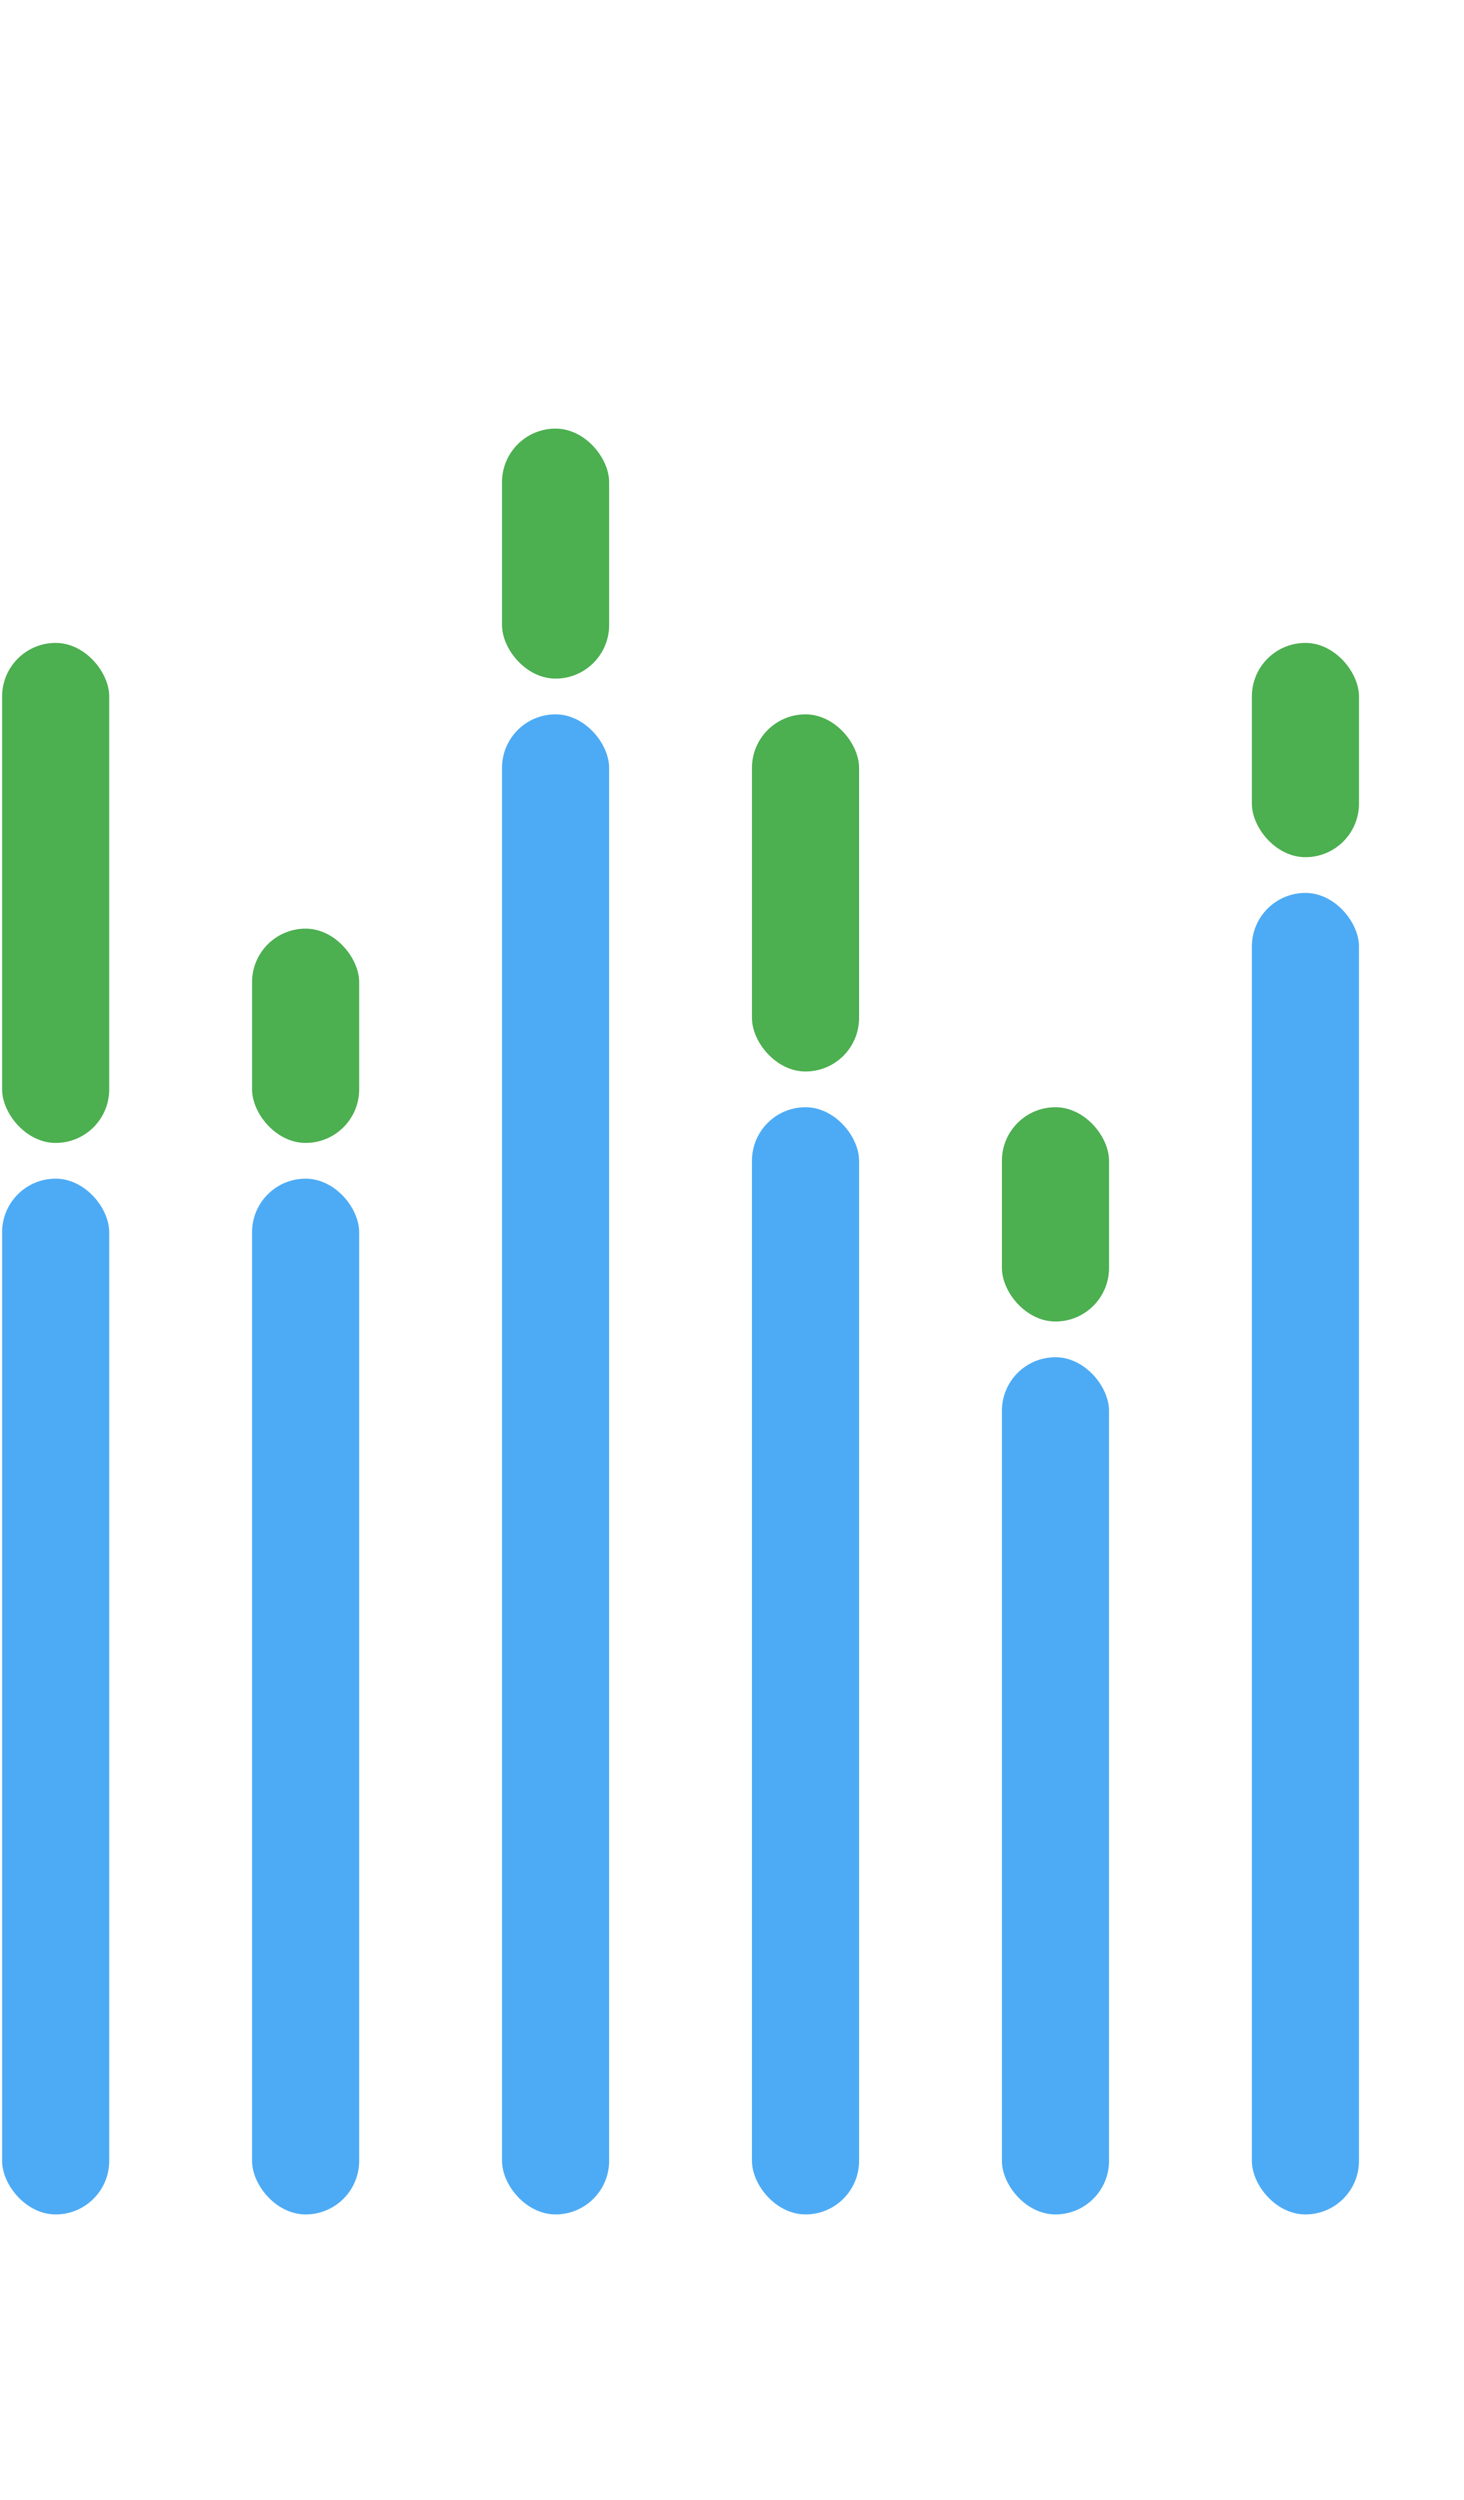 <svg width="41" height="70" viewBox="0 0 41 70" fill="none" xmlns="http://www.w3.org/2000/svg">
<rect x="0.059" y="18" width="3" height="14" rx="1.5" fill="#4CAF50"/>
<rect x="0.059" y="33" width="3" height="29" rx="1.5" fill="#4DABF5"/>
<rect x="7.059" y="26" width="3" height="6" rx="1.5" fill="#4CAF50"/>
<rect x="7.059" y="33" width="3" height="29" rx="1.5" fill="#4DABF5"/>
<rect x="14.059" y="12" width="3" height="7" rx="1.5" fill="#4CAF50"/>
<rect x="14.059" y="20" width="3" height="42" rx="1.5" fill="#4DABF5"/>
<rect x="21.059" y="20" width="3" height="10" rx="1.5" fill="#4CAF50"/>
<rect x="21.059" y="31" width="3" height="31" rx="1.5" fill="#4DABF5"/>
<rect x="28.059" y="31" width="3" height="6" rx="1.5" fill="#4CAF50"/>
<rect x="28.059" y="38" width="3" height="24" rx="1.5" fill="#4DABF5"/>
<rect x="35.059" y="18" width="3" height="6" rx="1.5" fill="#4CAF50"/>
<rect x="35.059" y="25" width="3" height="37" rx="1.5" fill="#4DABF5"/>
</svg>
